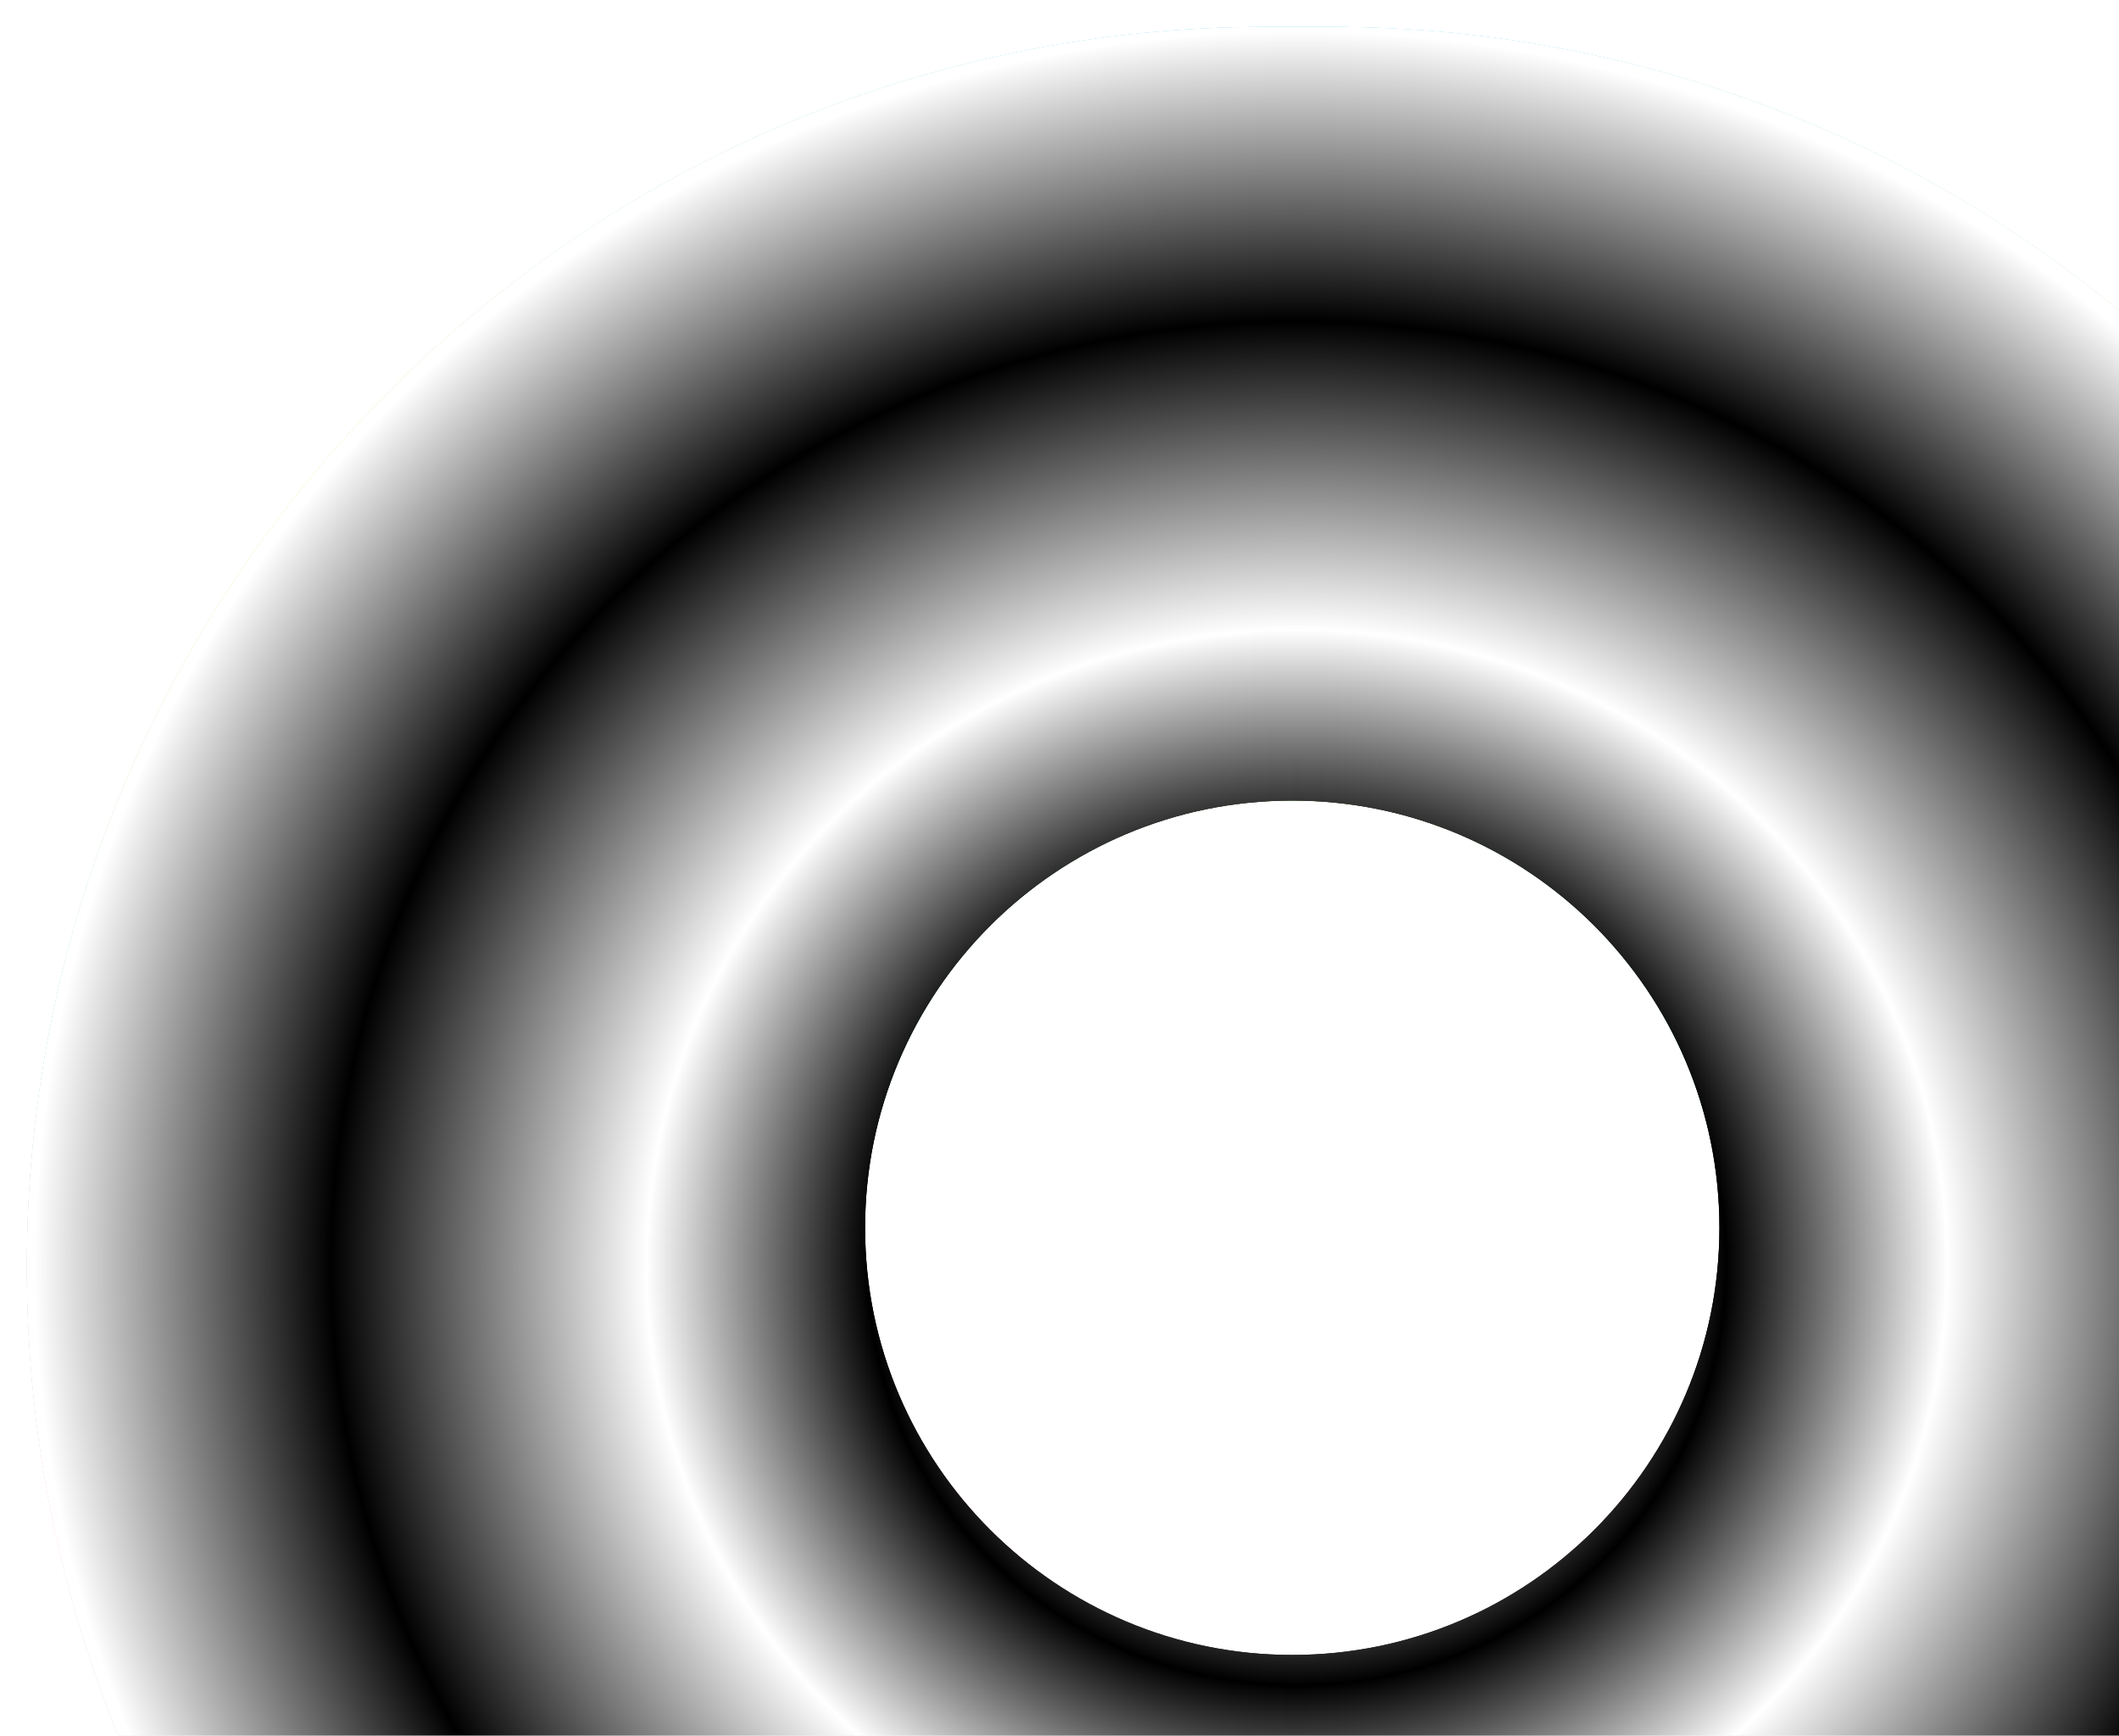 <svg width="315" height="258" viewBox="0 0 315 258" fill="none" xmlns="http://www.w3.org/2000/svg">
<g filter="url(#filter0_d_3_62)">
<path fill-rule="evenodd" clip-rule="evenodd" d="M188.415 0C86.565 0 4 82.565 4 184.415C4 286.264 86.565 368.829 188.415 368.829H197.635C299.485 368.829 382.05 286.264 382.05 184.415C382.05 82.565 299.485 0 197.635 0H188.415ZM192.1 242C227.17 242 255.6 213.57 255.6 178.5C255.6 143.43 227.17 115 192.1 115C157.03 115 128.6 143.43 128.6 178.5C128.6 213.57 157.03 242 192.1 242Z" fill="url(#paint0_linear_3_62)"/>
<path fill-rule="evenodd" clip-rule="evenodd" d="M188.415 0C86.565 0 4 82.565 4 184.415C4 286.264 86.565 368.829 188.415 368.829H197.635C299.485 368.829 382.05 286.264 382.05 184.415C382.05 82.565 299.485 0 197.635 0H188.415ZM192.1 242C227.17 242 255.6 213.57 255.6 178.5C255.6 143.43 227.17 115 192.1 115C157.03 115 128.6 143.43 128.6 178.5C128.6 213.57 157.03 242 192.1 242Z" fill="url(#paint1_angular_3_62)" style="mix-blend-mode:difference"/>
<path fill-rule="evenodd" clip-rule="evenodd" d="M188.415 0C86.565 0 4 82.565 4 184.415C4 286.264 86.565 368.829 188.415 368.829H197.635C299.485 368.829 382.05 286.264 382.05 184.415C382.05 82.565 299.485 0 197.635 0H188.415ZM192.1 242C227.17 242 255.6 213.57 255.6 178.5C255.6 143.43 227.17 115 192.1 115C157.03 115 128.6 143.43 128.6 178.5C128.6 213.57 157.03 242 192.1 242Z" fill="url(#paint2_angular_3_62)" style="mix-blend-mode:screen"/>
</g>
<defs>
<filter id="filter0_d_3_62" x="0" y="0" width="386.05" height="376.829" filterUnits="userSpaceOnUse" color-interpolation-filters="sRGB">
<feFlood flood-opacity="0" result="BackgroundImageFix"/>
<feColorMatrix in="SourceAlpha" type="matrix" values="0 0 0 0 0 0 0 0 0 0 0 0 0 0 0 0 0 0 127 0" result="hardAlpha"/>
<feOffset dy="4"/>
<feGaussianBlur stdDeviation="2"/>
<feComposite in2="hardAlpha" operator="out"/>
<feColorMatrix type="matrix" values="0 0 0 0 0 0 0 0 0 0 0 0 0 0 0 0 0 0 0.25 0"/>
<feBlend mode="normal" in2="BackgroundImageFix" result="effect1_dropShadow_3_62"/>
<feBlend mode="normal" in="SourceGraphic" in2="effect1_dropShadow_3_62" result="shape"/>
</filter>
<linearGradient id="paint0_linear_3_62" x1="193.025" y1="0" x2="193.025" y2="368.829" gradientUnits="userSpaceOnUse">
<stop stop-color="#00ABE1"/>
<stop offset="0.185" stop-color="#D2D700"/>
<stop offset="0.395" stop-color="#27B872"/>
<stop offset="0.605" stop-color="#FF8AA6"/>
<stop offset="0.805" stop-color="#1AD142"/>
<stop offset="1" stop-color="#A171EE"/>
</linearGradient>
<radialGradient id="paint1_angular_3_62" cx="0" cy="0" r="1" gradientUnits="userSpaceOnUse" gradientTransform="translate(193.025 184.415) rotate(90) scale(184.415 189.025)">
<stop/>
<stop offset="0.17" stop-color="white"/>
<stop offset="0.36"/>
<stop offset="0.51" stop-color="white"/>
<stop offset="0.765"/>
<stop offset="1" stop-color="white"/>
</radialGradient>
<radialGradient id="paint2_angular_3_62" cx="0" cy="0" r="1" gradientUnits="userSpaceOnUse" gradientTransform="translate(193.025 184.415) rotate(90) scale(184.415 189.025)">
<stop/>
<stop offset="0.16" stop-color="white"/>
<stop offset="0.34"/>
<stop offset="0.515" stop-color="white"/>
<stop offset="0.765"/>
<stop offset="1" stop-color="white"/>
</radialGradient>
</defs>
</svg>
